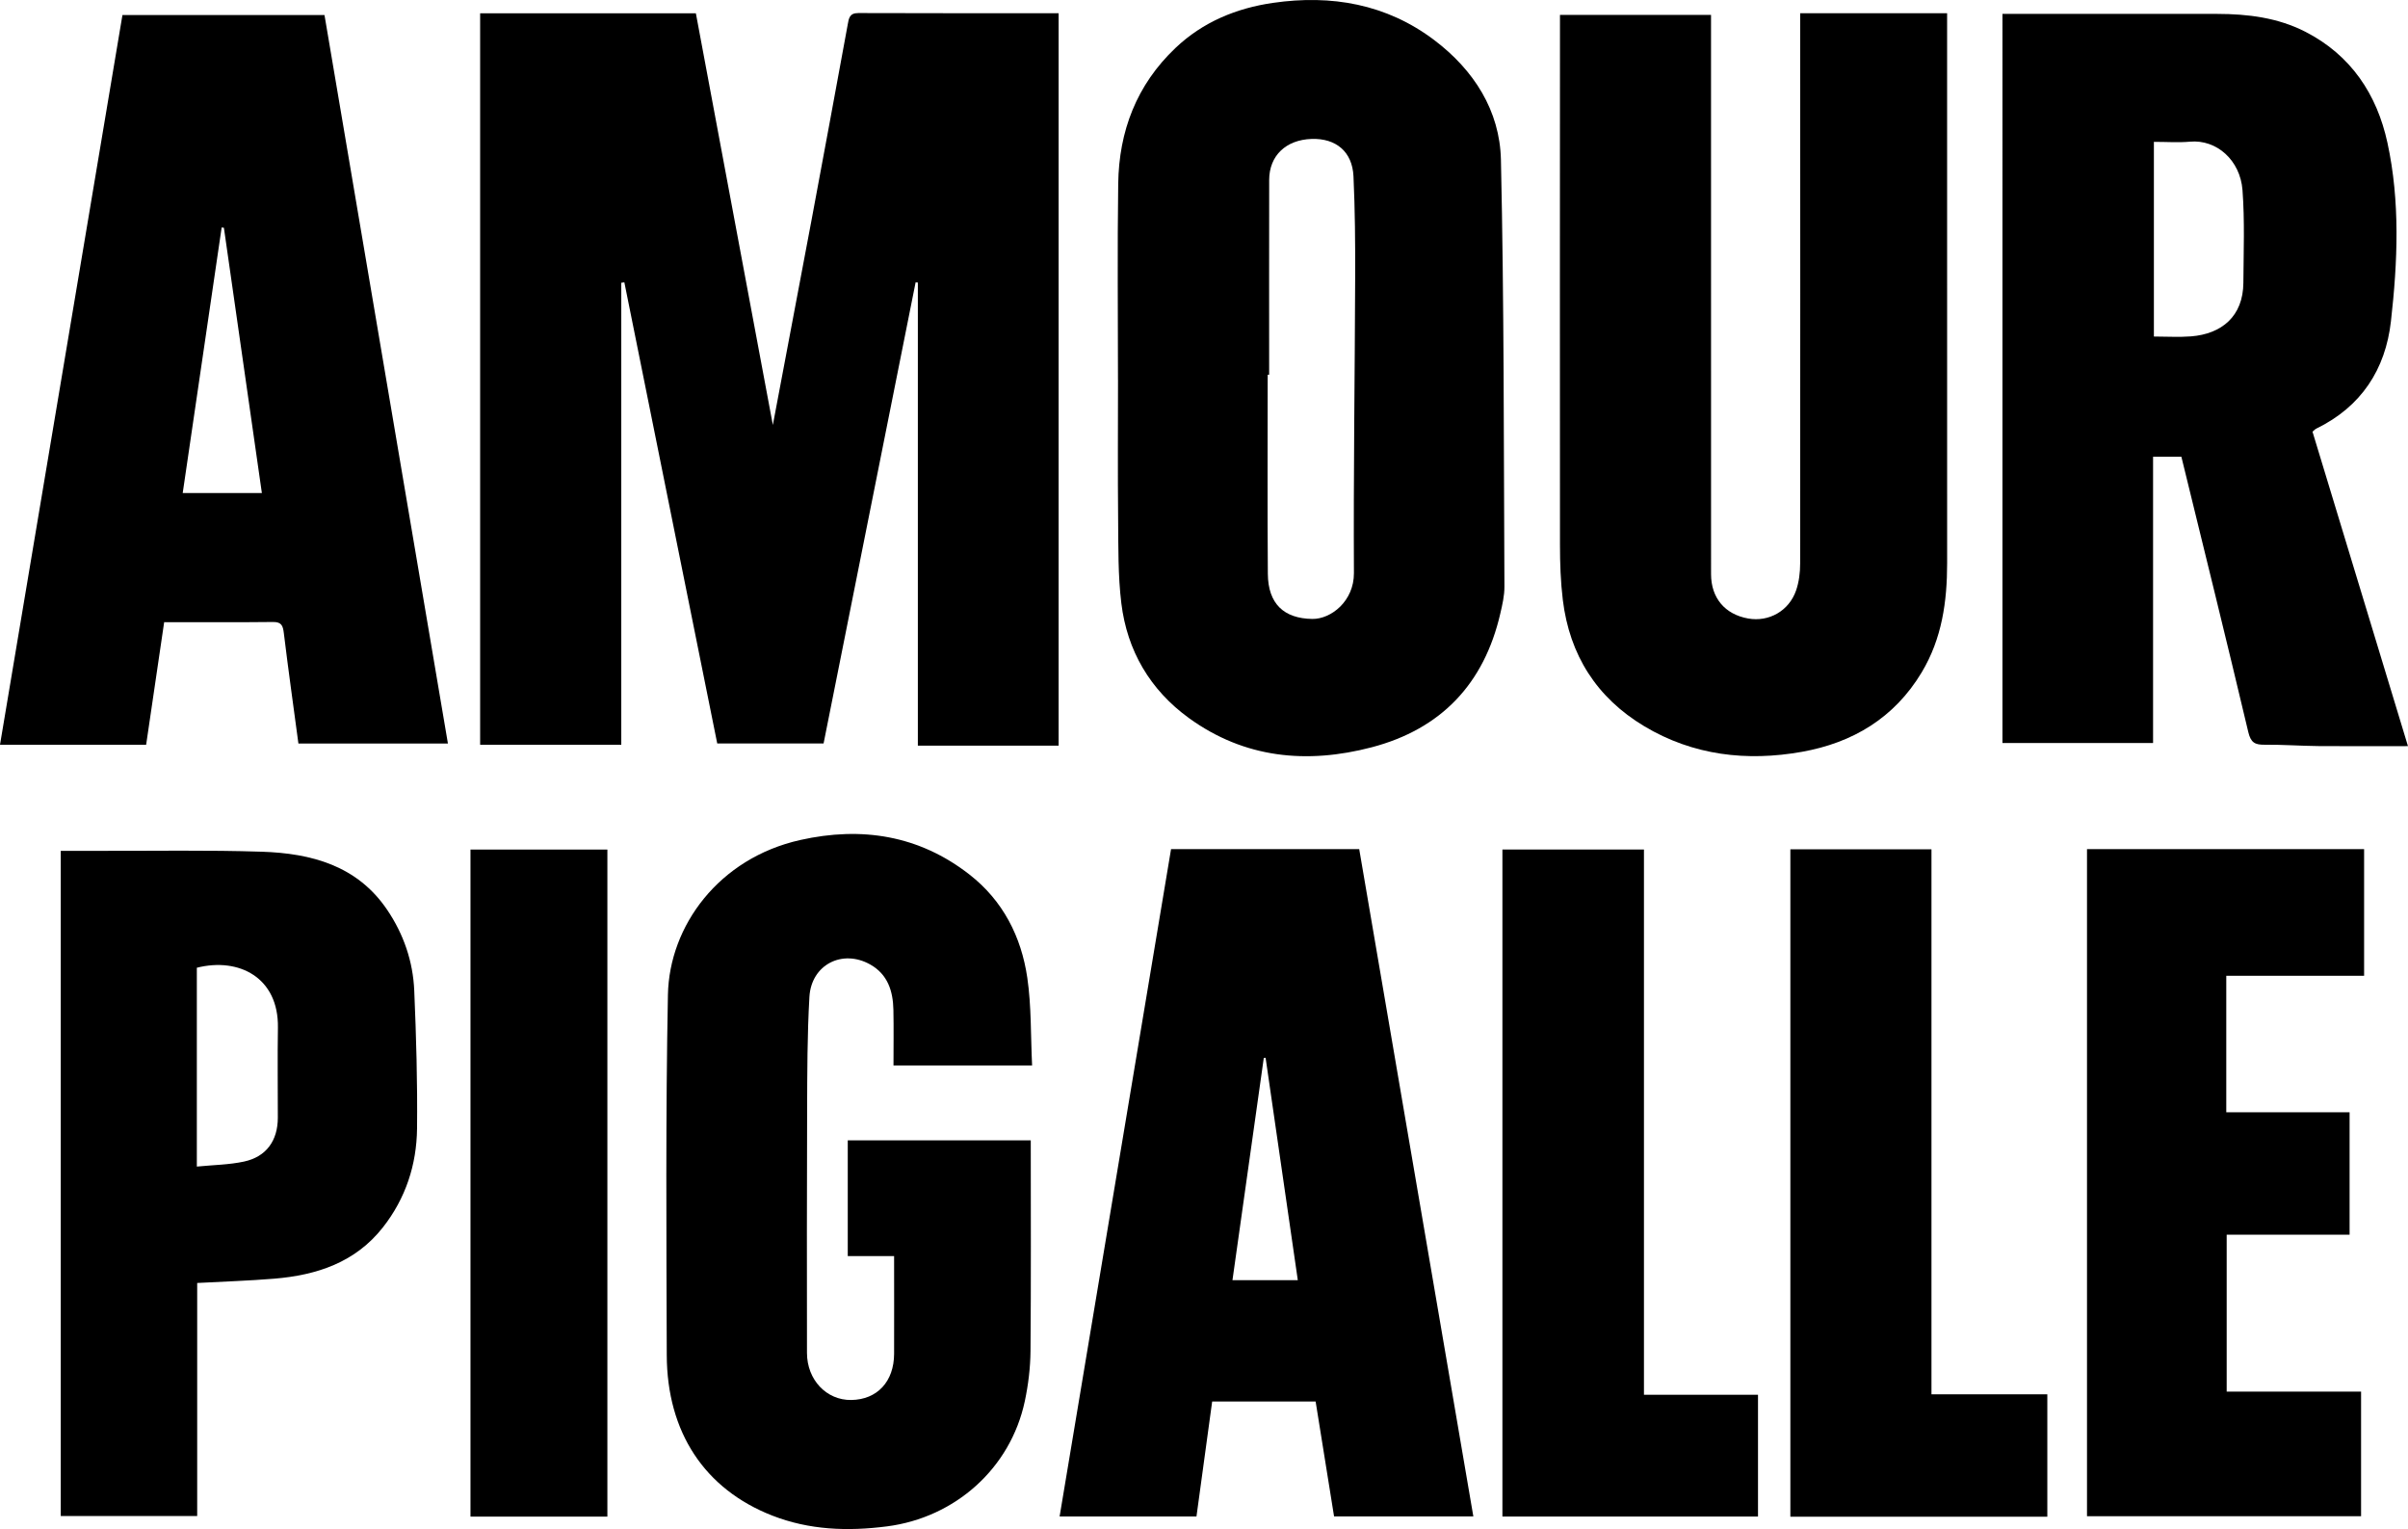 <?xml version="1.0" encoding="UTF-8"?>
<svg id="Calque_2" data-name="Calque 2" xmlns="http://www.w3.org/2000/svg" viewBox="0 0 828.32 525.83">
  <g id="Calque_1-2" data-name="Calque 1">
    <g>
      <path d="M165.17,4.57h74.2c8.75,46.78,17.51,93.62,26.48,141.58,4.6-24.34,8.99-47.43,13.32-70.54,4.18-22.32,8.3-44.66,12.4-66.99,.41-2.22,.54-4.15,3.7-4.13,22.82,.09,45.65,.05,68.88,.05v251.89h-48.42V97.17c-.26-.02-.51-.05-.77-.07-10.54,52.8-21.08,105.61-31.66,158.58h-36.58c-10.66-52.91-21.3-105.74-31.95-158.58l-1.06,.14v158.87h-48.55V4.57Z"/>
      <path d="M795.48,148.49c10.88,35.84,21.77,71.68,32.83,108.1-10.91,0-20.86,.07-30.82-.02-6.16-.06-12.32-.52-18.48-.46-3.32,.03-4.76-.69-5.63-4.37-7.47-31.55-15.27-63.02-23.01-94.66h-9.74v98.43h-51.81V4.77c1.89,0,3.67,0,5.44,0,22.83,0,45.65-.03,68.48,.01,10.48,.02,20.76,1.28,30.25,6.13,15.71,8.03,24.64,21.55,28.25,38.15,4.41,20.27,3.53,40.97,1.21,61.43-1.87,16.57-10.23,29.39-25.67,36.91-.42,.2-.75,.59-1.34,1.07Zm-54.57-99.71V115.73c4.48,0,8.65,.27,12.76-.05,10.55-.83,17.94-6.89,18.02-18.43,.07-10.63,.49-21.3-.3-31.87-.77-10.25-8.88-17.49-18.06-16.66-3.96,.36-7.98,.06-12.42,.06Z"/>
      <path d="M384.57,130.63c0-22.49-.24-44.98,.08-67.46,.25-18.08,6.32-33.97,19.68-46.66,9.45-8.98,21.01-13.71,33.61-15.53,20.04-2.89,39,.38,55.47,12.84,13.56,10.26,22.51,24.2,22.89,41.13,1.09,48.92,.96,97.87,1.2,146.81,.02,3.1-.72,6.25-1.43,9.3-5.58,24.11-20.36,39.67-44.23,45.93-22.27,5.83-43.75,3.82-62.88-10.06-13.33-9.67-21.25-23.15-23.24-39.49-1.16-9.52-1.01-19.21-1.1-28.83-.16-15.99-.04-31.98-.04-47.97Zm52-1.77c-.17,0-.33,0-.5,0,0,22.83-.12,45.65,.05,68.48,.08,10.32,5.54,15.37,15.29,15.51,6.46,.09,14.37-6.14,14.32-15.77-.18-33.99,.32-67.98,.43-101.97,.04-11.49-.05-22.99-.58-34.47-.39-8.48-6.03-13.14-14.42-12.86-8.83,.3-14.56,5.76-14.58,14.1-.04,22.33-.01,44.65-.01,66.98Z"/>
      <path d="M619.25,4.54h50.53c0,63.18-.02,126.12,.01,189.07,0,13.23-1.76,25.96-8.75,37.61-9.43,15.72-23.79,24.23-41.21,27.33-18.91,3.37-37.41,1.27-54.24-8.81-16.37-9.81-25.69-24.5-28-43.42-.76-6.25-.98-12.6-.98-18.9-.06-59.66-.01-119.32,0-178.98,0-.98,0-1.97,0-3.32h51.96v5.85c0,62.16,0,124.32,.01,186.48,0,8.18,4.78,13.83,12.75,15.25,7.13,1.27,14.06-2.58,16.51-9.68,1-2.91,1.39-6.16,1.39-9.26,.06-61.83,.03-123.65,.01-185.48,0-1.14,0-2.28,0-3.75Z"/>
      <path d="M0,256.11C14.1,172.11,28.07,88.86,42.12,5.17H111.62c14.1,83.2,28.25,166.67,42.46,250.53h-51.43c-1.71-12.78-3.48-25.33-5.01-37.92-.31-2.55-.74-3.92-3.75-3.88-12.15,.14-24.31,.06-37.42,.06-2.04,13.87-4.09,27.8-6.2,42.15H0ZM77.02,78.33c-.26-.04-.51-.08-.77-.11-4.46,30.37-8.91,60.74-13.4,91.33h27.23c-4.37-30.51-8.72-60.87-13.06-91.22Z"/>
      <path d="M307.35,366.42c0-6.54,.1-12.84-.03-19.14-.13-6.43-1.94-12.19-7.95-15.58-9.59-5.41-20.3,.03-20.94,11.12-.75,12.96-.74,25.97-.79,38.96-.11,27.82-.08,55.64-.05,83.47,0,9.27,6.71,16.32,15.23,16.2,8.92-.12,14.71-6.32,14.74-15.87,.04-10.99,0-21.99,0-33.61h-15.94v-39.8h62.95c0,24.25,.12,48.37-.09,72.48-.05,5.74-.76,11.56-1.95,17.18-4.92,23.19-24.04,40.07-47.39,43.08-13.56,1.75-26.77,1.27-39.52-3.72-23.22-9.08-36.18-28.65-36.26-55.17-.12-41.31-.4-82.64,.4-123.94,.46-23.65,17.49-46.94,45.53-53.21,21.07-4.71,40.84-1.66,58.21,11.89,11.52,8.99,17.81,21.35,19.88,35.48,1.43,9.8,1.15,19.85,1.65,30.17h-47.68Z"/>
      <path d="M458.9,521.48c-2.16-13.45-4.24-26.44-6.34-39.5h-35.59c-1.8,13.21-3.58,26.27-5.4,39.54h-47.08c12.79-76.57,25.55-152.93,38.34-229.52h64.72c13.04,76.21,26.12,152.67,39.26,229.48h-47.91Zm-34.95-81.23h22.48c-3.74-25.83-7.41-51.16-11.08-76.48-.21,0-.41,.02-.62,.03-3.59,25.44-7.18,50.89-10.78,76.45Z"/>
      <path d="M67.83,441.21v80.15H20.9v-228.76c4.35,0,8.77-.01,13.2,0,18.65,.05,37.32-.31,55.96,.3,17.01,.56,32.85,4.74,43.17,20.05,5.63,8.35,8.85,17.72,9.27,27.74,.67,15.78,1.13,31.59,.96,47.37-.13,12.47-3.91,24.05-11.73,34.01-9.49,12.09-22.76,16.45-37.37,17.66-8.73,.72-17.51,.99-26.52,1.48Zm-.11-40.03c5.77-.57,11.11-.62,16.22-1.72,7.67-1.65,11.62-7.2,11.63-15.1,.01-10.32-.14-20.63,.03-30.94,.29-17.24-13.43-24.27-27.89-20.62v68.39Z"/>
      <path d="M813.21,335.56h-47.4v46.94h42.42v42.11h-42.28v53.95h46.23v42.86h-94.28v-229.41h95.32v43.54Z"/>
      <path d="M704.25,521.59h-88.39v-229.52h48.54v187.43h39.85v42.08Z"/>
      <path d="M604.74,521.53h-87.93v-229.39h48.69v187.51h39.23v41.89Z"/>
      <path d="M208.93,521.56h-47.09v-229.4h47.09v229.4Z"/>
    </g>
  </g>
</svg>